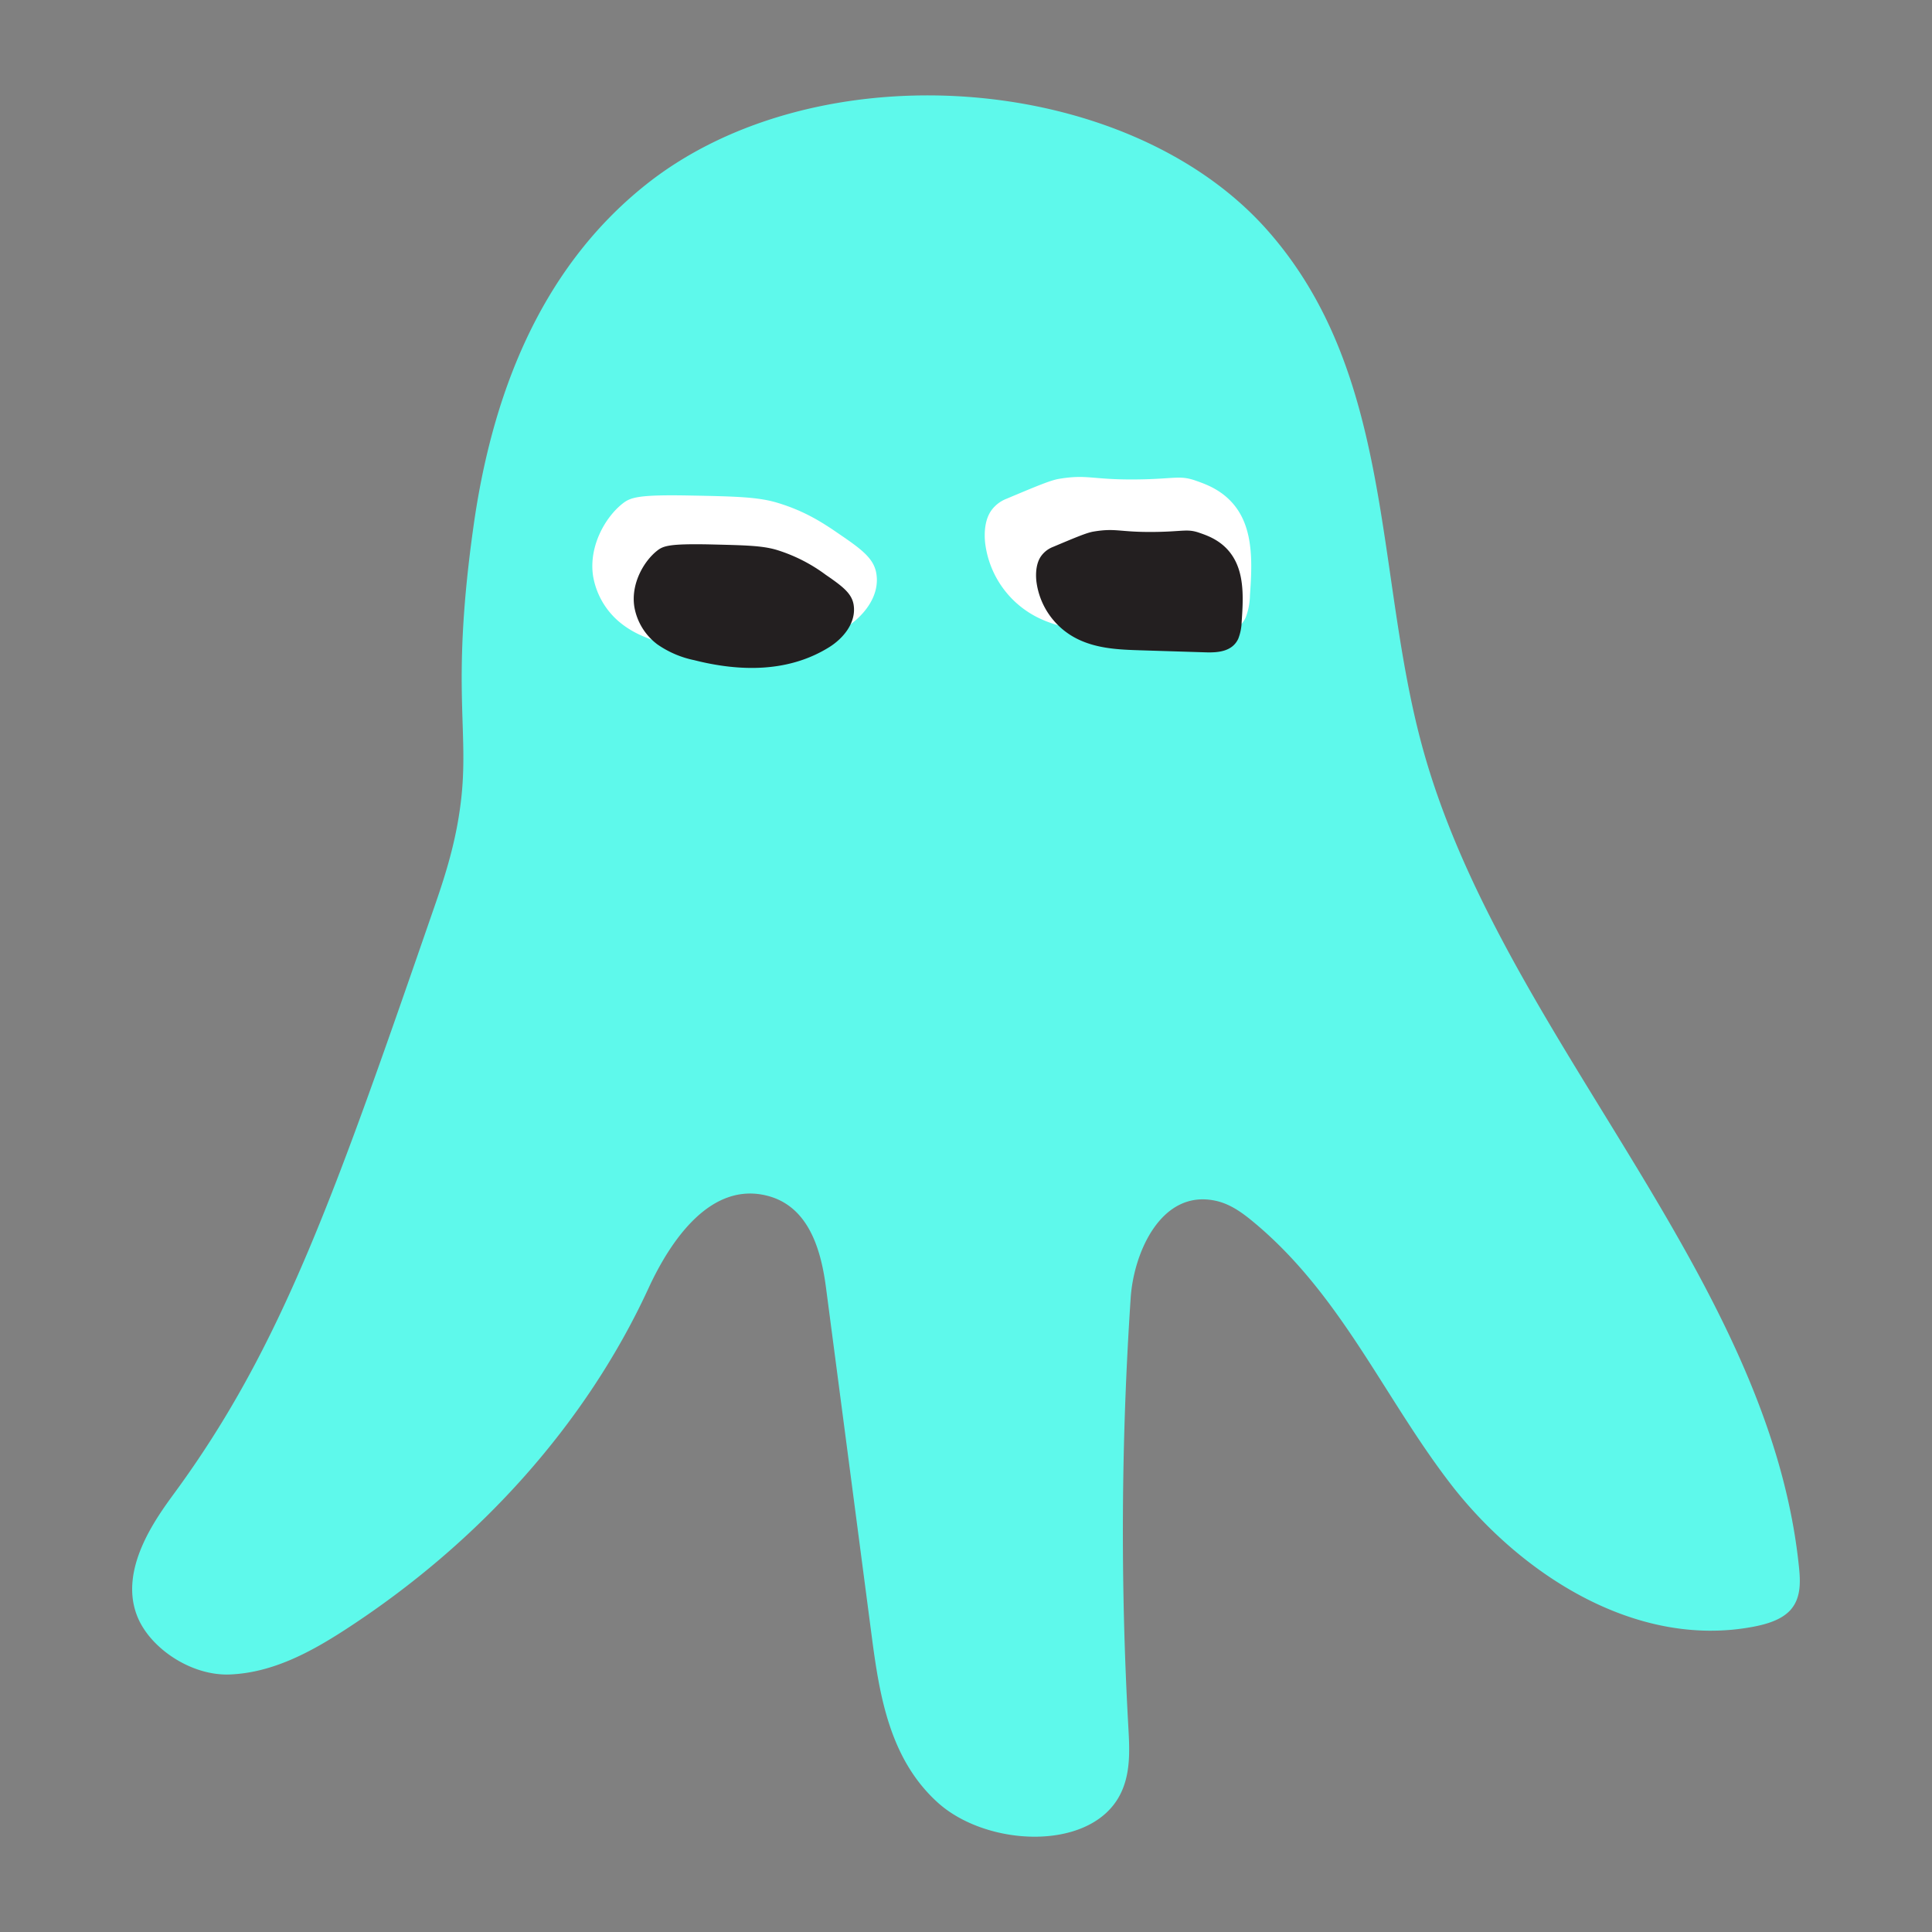<svg id="Layer_1" data-name="Layer 1" xmlns="http://www.w3.org/2000/svg" viewBox="0 0 566.93 566.93">
<rect x="0" y="0" width="566.93" height="566.93" fill="#808080" stroke="none"/>
<defs>
    <style>.cls-1{fill:#5ef9eb;}.cls-2{fill:#fff;}.cls-3{fill:#231f20;}</style>
</defs>
<title>patroon</title>
<path class="cls-1"
      d="M127.8,265.13c3.61-10.44,6.47-20.19,7.66-31.88,2-20-3-32.82,3.5-78.91,5.18-36.82,18.68-74.8,50.66-100.22,50.1-39.82,141-33.15,182.22,13.37C409.2,109.68,403.36,167.71,417.33,219c23,84.44,101.91,154.75,110.59,241.09.43,4.29.54,9-2.59,12.42-2.55,2.78-6.76,4.07-10.82,4.84-35.33,6.68-69.21-16.4-88.91-42s-32.2-55.74-58.14-77.06c-3.19-2.62-6.74-5.16-11.07-6-15.58-3.12-23.7,15.08-24.6,28.57a1028.61,1028.61,0,0,0-.69,125.88c.4,7.11.78,14.58-3,20.94-9.31,15.62-38.77,14.05-52.91,1.28s-17.11-31.45-19.39-48.83Q249.1,429,242.38,377.84c-1.41-10.78-4.91-23.8-17.21-26.95-16.76-4.29-28.53,13.37-34.88,27.15-18.18,39.45-49.4,74.56-89.21,100.32-9.94,6.43-21.1,12.49-33.61,13-11.33.47-23.49-7.7-27.21-17.12-5.44-13.75,5.51-28.7,10.84-36C82.85,395,98.3,350.4,127.8,265.13Z"/>
<path class="cls-2"
      d="M333.92,140.68c10.92-.14,12.23-1.3,17,.38,3.18,1.13,10.19,3.4,13.82,11.31,3,6.61,2.59,14.75,2.05,22.33a19.13,19.13,0,0,1-1.24,6.47c-2.23,4.85-7.59,5.29-12.07,5.15l-24.86-.79c-8.15-.26-16.51-.56-24.09-4.32a28.24,28.24,0,0,1-15.44-21.83c-.37-3.38,0-7.12,1.85-9.65a9.86,9.86,0,0,1,4.34-3.34c8.63-3.63,12.94-5.45,15.45-5.87C319.33,139.1,320.31,140.86,333.92,140.68Z"/>
<path class="cls-2"
      d="M202.56,145.41c-15.24-.3-17.55.53-19.88,2.37-5.15,4.06-10,12.68-8.63,21.34a22.49,22.49,0,0,0,8.75,14.22c4.23,3.18,9.1,4.74,13.93,6,17.09,4.34,35.6,4.79,51.2-5,5.09-3.17,10.38-9.12,9.22-16.08-.72-4.33-4.22-7-10.6-11.35-4.69-3.23-10.13-6.92-18.66-9.44C222.29,145.82,215.64,145.66,202.56,145.41Z"/>
<path class="cls-3"
      d="M338.94,156.09c8.45-.11,9.46-1,13.14.3,2.46.87,7.88,2.63,10.69,8.76,2.35,5.11,2,11.41,1.59,17.28a14.77,14.77,0,0,1-1,5c-1.73,3.75-5.88,4.09-9.34,4l-19.25-.6c-6.31-.2-12.78-.44-18.65-3.35a21.89,21.89,0,0,1-12-16.9c-.28-2.62,0-5.52,1.44-7.47a7.69,7.69,0,0,1,3.36-2.59c6.68-2.81,10-4.22,12-4.54C327.64,154.87,328.4,156.23,338.94,156.09Z"/>
<path class="cls-3"
      d="M208.23,159.75c-11.8-.23-13.59.42-15.39,1.84-4,3.15-7.77,9.82-6.69,16.52a17.44,17.44,0,0,0,6.78,11,29.25,29.25,0,0,0,10.78,4.61c13.23,3.36,27.56,3.71,39.64-3.83,3.94-2.46,8-7.06,7.14-12.44-.56-3.36-3.27-5.4-8.21-8.8a47.6,47.6,0,0,0-14.45-7.31C223.5,160.07,218.35,160,208.23,159.75Z"/>
</svg>